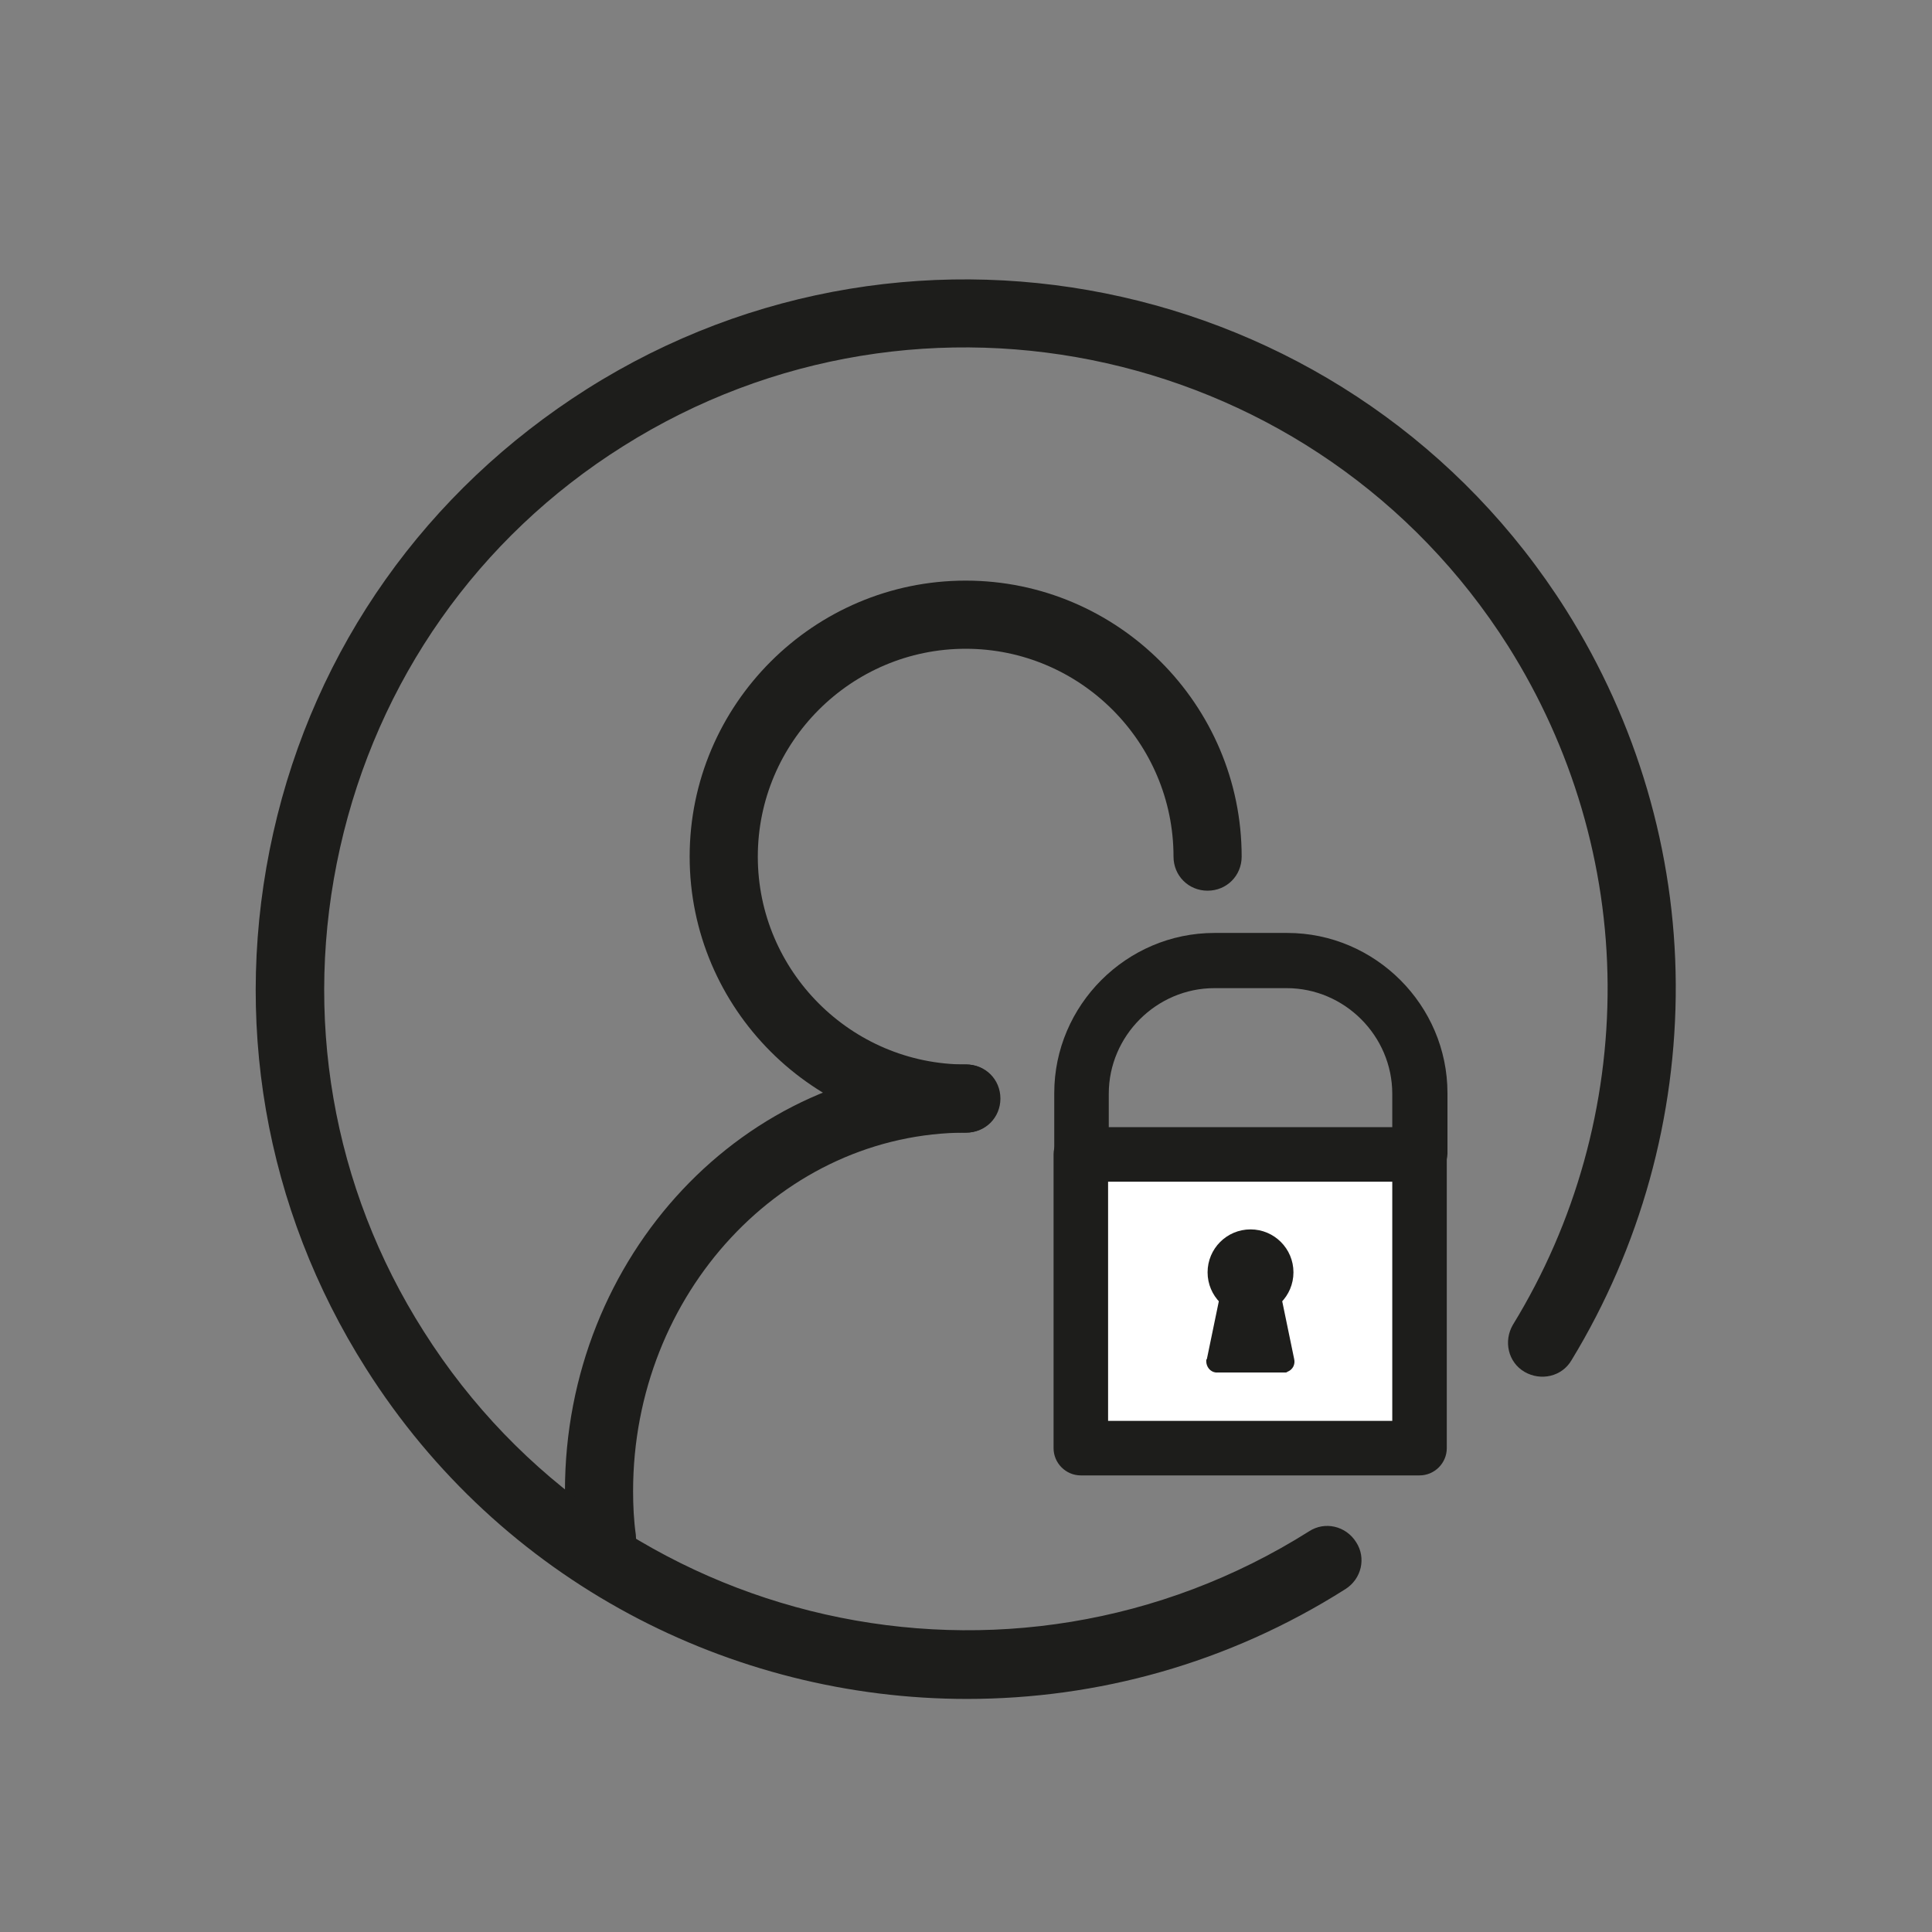 <?xml version="1.0" encoding="utf-8"?>
<!-- Generator: Adobe Illustrator 21.0.0, SVG Export Plug-In . SVG Version: 6.00 Build 0)  -->
<svg version="1.1" id="Calque_1" xmlns="http://www.w3.org/2000/svg" xmlns:xlink="http://www.w3.org/1999/xlink" x="0px" y="0px"
	 viewBox="0 0 283.5 283.5" style="enable-background:new 0 0 283.5 283.5;" xml:space="preserve">
<rect x="0" y="0" width="283.5" height="283.5" fill="#808080" stroke="none"/>
<style type="text/css">
	.st0{fill:#1D1D1B;}
	.st1{fill:#FFFFFF;}
</style>
<title>icons</title>
<path class="st0" d="M141.7,166.2c-22.3,0-40.5-18.2-40.5-40.5c0-22.3,18.2-40.5,40.5-40.5c22.3,0,40.5,18.2,40.5,40.5
	c0,2.8-2.2,5-5,5s-5-2.2-5-5c0-16.8-13.7-30.5-30.5-30.5c-16.8,0-30.5,13.7-30.5,30.5s13.7,30.5,30.5,30.5c2.8,0,5,2.2,5,5
	S144.5,166.2,141.7,166.2z"/>
<path class="st0" d="M88.3,230.8c-2.5,0-4.7-1.9-5-4.4c-0.3-2.5-0.4-5-0.4-7.6c0-34.5,26.4-62.6,58.9-62.6c2.8,0,5,2.2,5,5
	s-2.2,5-5,5c-26.9,0-48.9,23.6-48.9,52.6c0,2.1,0.1,4.3,0.4,6.4c0.3,2.7-1.7,5.2-4.4,5.5C88.6,230.8,88.4,230.8,88.3,230.8z"/>
<path class="st0" d="M141.9,249.3c-34.6,0-68.4-17.2-88.2-48.5c-14.9-23.5-19.7-51.4-13.6-78.6S62.6,72,86.1,57.1
	c48.5-30.7,113-16.2,143.7,32.4c10.4,16.5,16,35.5,16.1,54.9c0.1,19.5-5.2,38.6-15.3,55.2c-1.4,2.4-4.5,3.1-6.9,1.7
	c-2.4-1.4-3.1-4.5-1.7-6.9c9.2-15,14-32.3,13.9-49.9c-0.1-17.6-5.2-34.8-14.6-49.7c-27.8-43.9-86-57-129.9-29.3
	c-21.3,13.4-36,34.4-41.5,58.9c-5.5,24.5-1.2,49.8,12.3,71c27.8,43.9,86,57,129.9,29.3c2.3-1.5,5.4-0.8,6.9,1.6
	c1.5,2.3,0.8,5.4-1.6,6.9C180.2,244.1,161,249.3,141.9,249.3z"/>
<g>
	<rect x="158.6" y="169.4" class="st1" width="49.7" height="43.1"/>
	<path class="st0" d="M208.3,216.5h-49.7c-2.2,0-4-1.8-4-4v-43.1c0-2.2,1.8-4,4-4h49.7c2.2,0,4,1.8,4,4v43.1
		C212.3,214.7,210.5,216.5,208.3,216.5z M162.6,208.5h41.7v-35.1h-41.7V208.5z"/>
</g>
<path class="st0" d="M208.3,173.4c-2.2,0-4-1.8-4-4v-8.9c0-8.5-7-15.5-15.5-15.5h-10.6c-8.5,0-15.5,7-15.5,15.5v8.8c0,2.2-1.8,4-4,4
	s-4-1.8-4-4v-8.9c0-12.9,10.6-23.5,23.5-23.5h10.7c12.9,0,23.5,10.6,23.5,23.5v8.9C212.3,171.6,210.5,173.4,208.3,173.4z"/>
<circle class="st0" cx="183.5" cy="186.7" r="6.3"/>
<path class="st0" d="M188.6,201.4h-10.2c-0.8-0.1-1.4-0.8-1.4-1.7c0-0.1,0-0.2,0.1-0.3l1.8-8.7c0.1-0.6,0.6-1.1,1.3-1.2h6.6
	c0.7,0,1.2,0.5,1.3,1.2l1.8,8.7c0.2,0.8-0.2,1.6-1,1.9C188.8,201.4,188.7,201.4,188.6,201.4z"/>
</svg>
